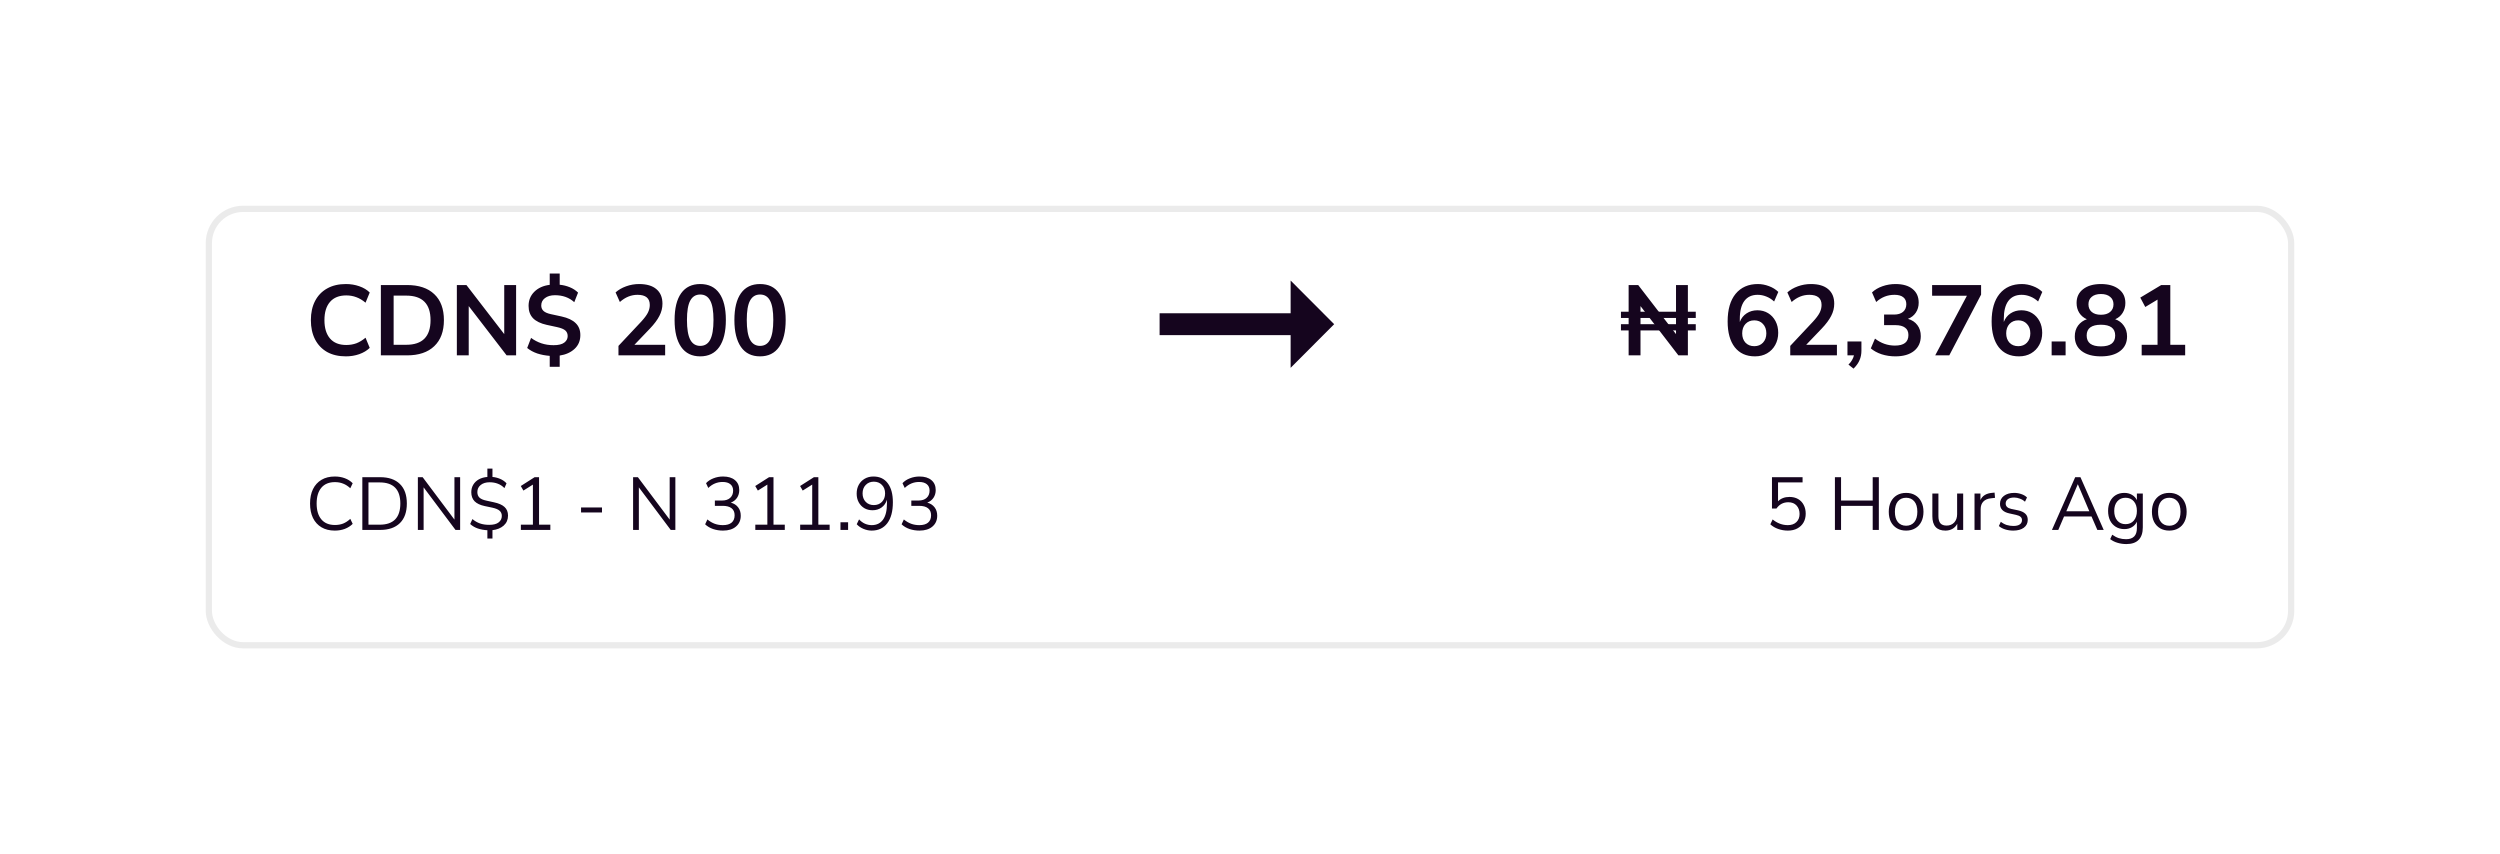 <svg width="401" height="137" viewBox="0 0 401 137" fill="none" xmlns="http://www.w3.org/2000/svg">
<g filter="url(#filter0_d)">
<rect x="33" y="29" width="335" height="71" rx="6" fill="white"/>
<rect x="33.5" y="29.5" width="334" height="70" rx="5.5" stroke="black" stroke-opacity="0.08"/>
</g>
<path d="M55.48 57.16C54.307 57.16 53.299 56.925 52.456 56.456C51.624 55.976 50.984 55.304 50.536 54.44C50.088 53.565 49.864 52.536 49.864 51.352C49.864 50.168 50.088 49.144 50.536 48.28C50.984 47.416 51.624 46.749 52.456 46.28C53.299 45.8 54.307 45.56 55.48 45.56C56.237 45.56 56.952 45.677 57.624 45.912C58.307 46.147 58.867 46.483 59.304 46.92L58.632 48.552C58.152 48.147 57.661 47.853 57.16 47.672C56.659 47.48 56.12 47.384 55.544 47.384C54.403 47.384 53.533 47.731 52.936 48.424C52.339 49.107 52.04 50.083 52.04 51.352C52.04 52.621 52.339 53.603 52.936 54.296C53.533 54.989 54.403 55.336 55.544 55.336C56.12 55.336 56.659 55.245 57.16 55.064C57.661 54.872 58.152 54.573 58.632 54.168L59.304 55.8C58.867 56.227 58.307 56.563 57.624 56.808C56.952 57.043 56.237 57.16 55.48 57.16ZM61.091 57V45.72H65.283C67.171 45.72 68.627 46.205 69.651 47.176C70.686 48.147 71.203 49.539 71.203 51.352C71.203 53.155 70.686 54.547 69.651 55.528C68.627 56.509 67.171 57 65.283 57H61.091ZM63.139 55.304H65.155C67.758 55.304 69.059 53.987 69.059 51.352C69.059 48.728 67.758 47.416 65.155 47.416H63.139V55.304ZM73.279 57V45.72H74.815L80.879 53.592V45.72H82.783V57H81.263L75.183 49.096V57H73.279ZM88.176 58.84V57.08C87.472 57.027 86.805 56.899 86.176 56.696C85.557 56.483 85.018 56.189 84.56 55.816L85.184 54.2C85.685 54.573 86.234 54.861 86.832 55.064C87.429 55.267 88.085 55.368 88.8 55.368C89.578 55.368 90.149 55.229 90.512 54.952C90.874 54.675 91.056 54.328 91.056 53.912C91.056 53.539 90.933 53.24 90.688 53.016C90.442 52.792 90.005 52.611 89.376 52.472L87.68 52.104C86.72 51.891 85.994 51.539 85.504 51.048C85.024 50.547 84.784 49.885 84.784 49.064C84.784 48.168 85.088 47.416 85.696 46.808C86.314 46.189 87.141 45.816 88.176 45.688V43.88H89.776V45.672C90.33 45.725 90.869 45.859 91.392 46.072C91.914 46.285 92.357 46.573 92.72 46.936L92.112 48.472C91.301 47.725 90.266 47.352 89.008 47.352C88.346 47.352 87.813 47.507 87.408 47.816C87.013 48.115 86.816 48.509 86.816 49C86.816 49.363 86.938 49.656 87.184 49.88C87.429 50.104 87.824 50.275 88.368 50.392L90.064 50.76C91.088 50.984 91.845 51.341 92.336 51.832C92.837 52.312 93.088 52.952 93.088 53.752C93.088 54.648 92.778 55.384 92.16 55.96C91.552 56.525 90.757 56.883 89.776 57.032V58.84H88.176ZM99.202 57V55.48L102.85 51.592C103.341 51.059 103.693 50.589 103.906 50.184C104.119 49.768 104.226 49.347 104.226 48.92C104.226 47.832 103.57 47.288 102.258 47.288C101.234 47.288 100.29 47.672 99.426 48.44L98.738 46.904C99.186 46.499 99.746 46.173 100.418 45.928C101.09 45.683 101.789 45.56 102.514 45.56C103.719 45.56 104.642 45.832 105.282 46.376C105.933 46.92 106.258 47.699 106.258 48.712C106.258 49.395 106.093 50.051 105.762 50.68C105.442 51.309 104.935 51.987 104.242 52.712L101.762 55.304H106.69V57H99.202ZM112.316 57.16C110.982 57.16 109.964 56.659 109.26 55.656C108.556 54.643 108.204 53.203 108.204 51.336C108.204 49.448 108.556 48.013 109.26 47.032C109.964 46.051 110.982 45.56 112.316 45.56C113.66 45.56 114.678 46.051 115.372 47.032C116.076 48.013 116.428 49.443 116.428 51.32C116.428 53.197 116.076 54.643 115.372 55.656C114.668 56.659 113.649 57.16 112.316 57.16ZM112.316 55.48C113.041 55.48 113.574 55.149 113.916 54.488C114.268 53.816 114.444 52.76 114.444 51.32C114.444 49.891 114.268 48.856 113.916 48.216C113.574 47.565 113.041 47.24 112.316 47.24C111.601 47.24 111.068 47.565 110.716 48.216C110.364 48.856 110.188 49.891 110.188 51.32C110.188 52.76 110.364 53.816 110.716 54.488C111.068 55.149 111.601 55.48 112.316 55.48ZM121.909 57.16C120.576 57.16 119.557 56.659 118.853 55.656C118.149 54.643 117.797 53.203 117.797 51.336C117.797 49.448 118.149 48.013 118.853 47.032C119.557 46.051 120.576 45.56 121.909 45.56C123.253 45.56 124.272 46.051 124.965 47.032C125.669 48.013 126.021 49.443 126.021 51.32C126.021 53.197 125.669 54.643 124.965 55.656C124.261 56.659 123.243 57.16 121.909 57.16ZM121.909 55.48C122.635 55.48 123.168 55.149 123.509 54.488C123.861 53.816 124.037 52.76 124.037 51.32C124.037 49.891 123.861 48.856 123.509 48.216C123.168 47.565 122.635 47.24 121.909 47.24C121.195 47.24 120.661 47.565 120.309 48.216C119.957 48.856 119.781 49.891 119.781 51.32C119.781 52.76 119.957 53.816 120.309 54.488C120.661 55.149 121.195 55.48 121.909 55.48Z" fill="#15051E"/>
<path d="M261.232 57V45.72H262.768L268.832 53.592V45.72H270.736V57H269.216L263.136 49.096V57H261.232ZM281.497 57.16C280.1 57.16 279.017 56.669 278.249 55.688C277.492 54.707 277.113 53.331 277.113 51.56C277.113 49.651 277.54 48.173 278.393 47.128C279.257 46.083 280.447 45.56 281.961 45.56C282.559 45.56 283.151 45.672 283.737 45.896C284.324 46.109 284.825 46.419 285.241 46.824L284.569 48.36C284.175 47.997 283.753 47.731 283.305 47.56C282.857 47.379 282.399 47.288 281.929 47.288C281.001 47.288 280.292 47.613 279.801 48.264C279.311 48.915 279.065 49.885 279.065 51.176V51.64C279.289 51.053 279.652 50.595 280.153 50.264C280.655 49.933 281.231 49.768 281.881 49.768C282.532 49.768 283.108 49.923 283.609 50.232C284.111 50.541 284.505 50.968 284.793 51.512C285.081 52.056 285.225 52.68 285.225 53.384C285.225 54.109 285.065 54.76 284.745 55.336C284.436 55.901 283.999 56.349 283.433 56.68C282.879 57 282.233 57.16 281.497 57.16ZM281.385 55.528C281.961 55.528 282.425 55.341 282.777 54.968C283.14 54.584 283.321 54.083 283.321 53.464C283.321 52.845 283.14 52.344 282.777 51.96C282.425 51.576 281.961 51.384 281.385 51.384C280.809 51.384 280.34 51.576 279.977 51.96C279.625 52.344 279.449 52.845 279.449 53.464C279.449 54.083 279.625 54.584 279.977 54.968C280.34 55.341 280.809 55.528 281.385 55.528ZM287.155 57V55.48L290.803 51.592C291.294 51.059 291.646 50.589 291.859 50.184C292.072 49.768 292.179 49.347 292.179 48.92C292.179 47.832 291.523 47.288 290.211 47.288C289.187 47.288 288.243 47.672 287.379 48.44L286.691 46.904C287.139 46.499 287.699 46.173 288.371 45.928C289.043 45.683 289.742 45.56 290.467 45.56C291.672 45.56 292.595 45.832 293.235 46.376C293.886 46.92 294.211 47.699 294.211 48.712C294.211 49.395 294.046 50.051 293.715 50.68C293.395 51.309 292.888 51.987 292.195 52.712L289.715 55.304H294.643V57H287.155ZM297.309 59.128L296.493 58.488C296.759 58.221 296.957 57.965 297.085 57.72C297.223 57.485 297.319 57.245 297.373 57H296.333V54.776H298.573V56.248C298.573 56.792 298.477 57.288 298.285 57.736C298.103 58.195 297.778 58.659 297.309 59.128ZM304.014 57.16C303.246 57.16 302.51 57.048 301.806 56.824C301.112 56.589 300.536 56.275 300.078 55.88L300.75 54.312C301.71 55.059 302.776 55.432 303.95 55.432C305.39 55.432 306.11 54.867 306.11 53.736C306.11 53.203 305.928 52.808 305.566 52.552C305.214 52.285 304.696 52.152 304.014 52.152H302.206V50.456H303.822C304.419 50.456 304.894 50.312 305.246 50.024C305.598 49.725 305.774 49.315 305.774 48.792C305.774 48.301 305.608 47.928 305.278 47.672C304.958 47.416 304.488 47.288 303.87 47.288C302.76 47.288 301.784 47.672 300.942 48.44L300.27 46.904C300.718 46.477 301.278 46.147 301.95 45.912C302.622 45.677 303.32 45.56 304.046 45.56C305.219 45.56 306.131 45.827 306.782 46.36C307.432 46.883 307.758 47.613 307.758 48.552C307.758 49.16 307.603 49.693 307.294 50.152C306.984 50.611 306.563 50.941 306.03 51.144C306.68 51.325 307.187 51.661 307.55 52.152C307.912 52.632 308.094 53.219 308.094 53.912C308.094 54.915 307.731 55.709 307.006 56.296C306.28 56.872 305.283 57.16 304.014 57.16ZM310.407 57L315.495 47.432H309.911V45.72H317.767V47.256L312.663 57H310.407ZM323.841 57.16C322.444 57.16 321.361 56.669 320.593 55.688C319.836 54.707 319.457 53.331 319.457 51.56C319.457 49.651 319.884 48.173 320.737 47.128C321.601 46.083 322.79 45.56 324.305 45.56C324.902 45.56 325.494 45.672 326.081 45.896C326.668 46.109 327.169 46.419 327.585 46.824L326.913 48.36C326.518 47.997 326.097 47.731 325.649 47.56C325.201 47.379 324.742 47.288 324.273 47.288C323.345 47.288 322.636 47.613 322.145 48.264C321.654 48.915 321.409 49.885 321.409 51.176V51.64C321.633 51.053 321.996 50.595 322.497 50.264C322.998 49.933 323.574 49.768 324.225 49.768C324.876 49.768 325.452 49.923 325.953 50.232C326.454 50.541 326.849 50.968 327.137 51.512C327.425 52.056 327.569 52.68 327.569 53.384C327.569 54.109 327.409 54.76 327.089 55.336C326.78 55.901 326.342 56.349 325.777 56.68C325.222 57 324.577 57.16 323.841 57.16ZM323.729 55.528C324.305 55.528 324.769 55.341 325.121 54.968C325.484 54.584 325.665 54.083 325.665 53.464C325.665 52.845 325.484 52.344 325.121 51.96C324.769 51.576 324.305 51.384 323.729 51.384C323.153 51.384 322.684 51.576 322.321 51.96C321.969 52.344 321.793 52.845 321.793 53.464C321.793 54.083 321.969 54.584 322.321 54.968C322.684 55.341 323.153 55.528 323.729 55.528ZM329.083 57V54.776H331.323V57H329.083ZM336.988 57.16C335.676 57.16 334.646 56.877 333.9 56.312C333.164 55.747 332.796 54.963 332.796 53.96C332.796 53.277 332.972 52.696 333.324 52.216C333.686 51.736 334.156 51.4 334.732 51.208C334.22 50.984 333.814 50.643 333.516 50.184C333.228 49.725 333.084 49.197 333.084 48.6C333.084 47.651 333.436 46.909 334.14 46.376C334.844 45.832 335.793 45.56 336.988 45.56C338.193 45.56 339.148 45.832 339.852 46.376C340.556 46.909 340.908 47.651 340.908 48.6C340.908 49.197 340.758 49.731 340.46 50.2C340.172 50.659 339.777 50.995 339.276 51.208C339.852 51.4 340.31 51.741 340.652 52.232C341.004 52.712 341.18 53.288 341.18 53.96C341.18 54.963 340.806 55.747 340.06 56.312C339.324 56.877 338.3 57.16 336.988 57.16ZM336.988 50.488C337.617 50.488 338.108 50.339 338.46 50.04C338.822 49.741 339.004 49.331 339.004 48.808C339.004 48.296 338.822 47.896 338.46 47.608C338.108 47.309 337.617 47.16 336.988 47.16C336.358 47.16 335.868 47.309 335.516 47.608C335.164 47.896 334.988 48.296 334.988 48.808C334.988 49.331 335.164 49.741 335.516 50.04C335.868 50.339 336.358 50.488 336.988 50.488ZM336.988 55.56C338.513 55.56 339.276 54.979 339.276 53.816C339.276 52.664 338.513 52.088 336.988 52.088C336.241 52.088 335.67 52.232 335.276 52.52C334.892 52.808 334.7 53.24 334.7 53.816C334.7 54.392 334.892 54.829 335.276 55.128C335.67 55.416 336.241 55.56 336.988 55.56ZM343.525 57V55.304H346.069V48.056L344.101 49.24L343.301 47.736L346.661 45.72H348.117V55.304H350.501V57H343.525Z" fill="#15051E"/>
<line x1="260" y1="50.5" x2="272" y2="50.5" stroke="#15051E"/>
<line x1="260" y1="52.5" x2="272" y2="52.5" stroke="#15051E"/>
<path d="M207.017 50.25H186V53.75H207.017V59L214 52L207.017 45V50.25Z" fill="#15051E"/>
<path d="M53.704 85.108C52.872 85.108 52.16 84.932 51.568 84.58C50.976 84.228 50.52 83.728 50.2 83.08C49.888 82.432 49.732 81.66 49.732 80.764C49.732 79.876 49.888 79.108 50.2 78.46C50.52 77.812 50.976 77.312 51.568 76.96C52.16 76.608 52.872 76.432 53.704 76.432C54.288 76.432 54.824 76.524 55.312 76.708C55.808 76.892 56.228 77.16 56.572 77.512L56.188 78.316C55.82 77.972 55.436 77.724 55.036 77.572C54.644 77.412 54.208 77.332 53.728 77.332C52.776 77.332 52.048 77.632 51.544 78.232C51.04 78.832 50.788 79.676 50.788 80.764C50.788 81.86 51.04 82.708 51.544 83.308C52.048 83.908 52.776 84.208 53.728 84.208C54.208 84.208 54.644 84.132 55.036 83.98C55.436 83.82 55.82 83.568 56.188 83.224L56.572 84.028C56.228 84.372 55.808 84.64 55.312 84.832C54.824 85.016 54.288 85.108 53.704 85.108ZM58.118 85V76.54H60.974C62.342 76.54 63.398 76.904 64.142 77.632C64.886 78.352 65.258 79.396 65.258 80.764C65.258 82.132 64.886 83.18 64.142 83.908C63.398 84.636 62.342 85 60.974 85H58.118ZM59.102 84.16H60.902C63.11 84.16 64.214 83.028 64.214 80.764C64.214 78.508 63.11 77.38 60.902 77.38H59.102V84.16ZM67.025 85V76.54H67.793L72.892 83.344V76.54H73.805V85H73.061L67.948 78.172V85H67.025ZM78.175 86.38V85.048C77.639 85.024 77.131 84.932 76.651 84.772C76.179 84.612 75.767 84.372 75.415 84.052L75.775 83.26C76.151 83.572 76.551 83.804 76.975 83.956C77.407 84.108 77.907 84.184 78.475 84.184C79.155 84.184 79.659 84.052 79.987 83.788C80.323 83.524 80.491 83.18 80.491 82.756C80.491 82.404 80.371 82.124 80.131 81.916C79.899 81.708 79.503 81.544 78.943 81.424L77.743 81.172C77.023 81.02 76.483 80.764 76.123 80.404C75.771 80.036 75.595 79.552 75.595 78.952C75.595 78.504 75.699 78.104 75.907 77.752C76.123 77.392 76.423 77.104 76.807 76.888C77.199 76.672 77.655 76.544 78.175 76.504V75.16H78.991V76.504C79.399 76.536 79.803 76.636 80.203 76.804C80.611 76.972 80.959 77.212 81.247 77.524L80.911 78.292C80.591 77.964 80.235 77.728 79.843 77.584C79.451 77.432 79.015 77.356 78.535 77.356C77.943 77.356 77.467 77.5 77.107 77.788C76.747 78.076 76.567 78.456 76.567 78.928C76.567 79.304 76.679 79.6 76.903 79.816C77.135 80.032 77.499 80.192 77.995 80.296L79.195 80.56C79.971 80.72 80.547 80.972 80.923 81.316C81.299 81.66 81.487 82.12 81.487 82.696C81.487 83.352 81.255 83.888 80.791 84.304C80.327 84.712 79.727 84.956 78.991 85.036V86.38H78.175ZM83.547 85V84.16H85.479V77.728L83.955 78.688L83.535 77.956L85.755 76.54H86.463V84.16H88.275V85H83.547ZM93.2 82.204V81.4H96.56V82.204H93.2ZM101.548 85V76.54H102.316L107.416 83.344V76.54H108.328V85H107.584L102.472 78.172V85H101.548ZM115.973 85.108C115.413 85.108 114.881 85.024 114.377 84.856C113.873 84.68 113.449 84.428 113.105 84.1L113.465 83.32C113.857 83.64 114.253 83.872 114.653 84.016C115.053 84.16 115.485 84.232 115.949 84.232C116.557 84.232 117.021 84.1 117.341 83.836C117.669 83.564 117.833 83.168 117.833 82.648C117.833 82.152 117.669 81.776 117.341 81.52C117.013 81.264 116.537 81.136 115.913 81.136H114.665V80.284H115.829C116.373 80.284 116.801 80.144 117.113 79.864C117.433 79.576 117.593 79.184 117.593 78.688C117.593 78.248 117.445 77.908 117.149 77.668C116.861 77.428 116.449 77.308 115.913 77.308C115.033 77.308 114.265 77.628 113.609 78.268L113.249 77.5C113.561 77.164 113.957 76.904 114.437 76.72C114.925 76.528 115.437 76.432 115.973 76.432C116.789 76.432 117.425 76.624 117.881 77.008C118.345 77.392 118.577 77.924 118.577 78.604C118.577 79.076 118.457 79.492 118.217 79.852C117.977 80.204 117.645 80.46 117.221 80.62C117.725 80.756 118.117 81.008 118.397 81.376C118.677 81.736 118.817 82.184 118.817 82.72C118.817 83.448 118.561 84.028 118.049 84.46C117.545 84.892 116.853 85.108 115.973 85.108ZM121.152 85V84.16H123.084V77.728L121.56 78.688L121.14 77.956L123.36 76.54H124.068V84.16H125.88V85H121.152ZM128.347 85V84.16H130.279V77.728L128.755 78.688L128.335 77.956L130.555 76.54H131.263V84.16H133.075V85H128.347ZM134.811 85V83.776H136.035V85H134.811ZM139.809 85.108C139.377 85.108 138.941 85.016 138.501 84.832C138.061 84.648 137.701 84.4 137.421 84.088L137.793 83.308C138.081 83.62 138.397 83.852 138.741 84.004C139.093 84.156 139.453 84.232 139.821 84.232C140.605 84.232 141.209 83.94 141.633 83.356C142.057 82.772 142.269 81.904 142.269 80.752V80.152C142.109 80.68 141.821 81.096 141.405 81.4C140.997 81.696 140.513 81.844 139.953 81.844C139.457 81.844 139.017 81.732 138.633 81.508C138.249 81.276 137.949 80.96 137.733 80.56C137.517 80.16 137.409 79.7 137.409 79.18C137.409 78.644 137.521 78.172 137.745 77.764C137.977 77.348 138.293 77.024 138.693 76.792C139.101 76.552 139.569 76.432 140.097 76.432C141.097 76.432 141.865 76.796 142.401 77.524C142.945 78.244 143.217 79.256 143.217 80.56C143.217 82.016 142.917 83.14 142.317 83.932C141.717 84.716 140.881 85.108 139.809 85.108ZM140.157 81.016C140.693 81.016 141.129 80.844 141.465 80.5C141.801 80.148 141.969 79.696 141.969 79.144C141.969 78.584 141.801 78.132 141.465 77.788C141.129 77.436 140.693 77.26 140.157 77.26C139.629 77.26 139.197 77.436 138.861 77.788C138.525 78.132 138.357 78.584 138.357 79.144C138.357 79.696 138.525 80.148 138.861 80.5C139.197 80.844 139.629 81.016 140.157 81.016ZM147.484 85.108C146.924 85.108 146.392 85.024 145.888 84.856C145.384 84.68 144.96 84.428 144.616 84.1L144.976 83.32C145.368 83.64 145.764 83.872 146.164 84.016C146.564 84.16 146.996 84.232 147.46 84.232C148.068 84.232 148.532 84.1 148.852 83.836C149.18 83.564 149.344 83.168 149.344 82.648C149.344 82.152 149.18 81.776 148.852 81.52C148.524 81.264 148.048 81.136 147.424 81.136H146.176V80.284H147.34C147.884 80.284 148.312 80.144 148.624 79.864C148.944 79.576 149.104 79.184 149.104 78.688C149.104 78.248 148.956 77.908 148.66 77.668C148.372 77.428 147.96 77.308 147.424 77.308C146.544 77.308 145.776 77.628 145.12 78.268L144.76 77.5C145.072 77.164 145.468 76.904 145.948 76.72C146.436 76.528 146.948 76.432 147.484 76.432C148.3 76.432 148.936 76.624 149.392 77.008C149.856 77.392 150.088 77.924 150.088 78.604C150.088 79.076 149.968 79.492 149.728 79.852C149.488 80.204 149.156 80.46 148.732 80.62C149.236 80.756 149.628 81.008 149.908 81.376C150.188 81.736 150.328 82.184 150.328 82.72C150.328 83.448 150.072 84.028 149.56 84.46C149.056 84.892 148.364 85.108 147.484 85.108Z" fill="#15051E"/>
<path d="M286.78 85.108C286.236 85.108 285.716 85.02 285.22 84.844C284.724 84.668 284.304 84.42 283.96 84.1L284.332 83.32C285.076 83.928 285.888 84.232 286.768 84.232C287.352 84.232 287.812 84.068 288.148 83.74C288.484 83.412 288.652 82.98 288.652 82.444C288.652 81.892 288.492 81.44 288.172 81.088C287.852 80.736 287.412 80.56 286.852 80.56C286.044 80.56 285.408 80.896 284.944 81.568H284.224V76.54H289.132V77.38H285.196V80.404C285.66 79.94 286.272 79.708 287.032 79.708C287.56 79.708 288.02 79.82 288.412 80.044C288.804 80.268 289.104 80.584 289.312 80.992C289.528 81.392 289.636 81.86 289.636 82.396C289.636 82.924 289.52 83.392 289.288 83.8C289.056 84.208 288.724 84.528 288.292 84.76C287.868 84.992 287.364 85.108 286.78 85.108ZM294.321 85V76.54H295.305V80.284H300.381V76.54H301.365V85H300.381V81.136H295.305V85H294.321ZM305.742 85.108C305.174 85.108 304.682 84.984 304.266 84.736C303.85 84.488 303.526 84.14 303.294 83.692C303.07 83.236 302.958 82.7 302.958 82.084C302.958 81.468 303.07 80.936 303.294 80.488C303.526 80.032 303.85 79.68 304.266 79.432C304.682 79.184 305.174 79.06 305.742 79.06C306.302 79.06 306.79 79.184 307.206 79.432C307.63 79.68 307.954 80.032 308.178 80.488C308.41 80.936 308.526 81.468 308.526 82.084C308.526 82.7 308.41 83.236 308.178 83.692C307.954 84.14 307.63 84.488 307.206 84.736C306.79 84.984 306.302 85.108 305.742 85.108ZM305.742 84.328C306.286 84.328 306.722 84.136 307.05 83.752C307.378 83.36 307.542 82.804 307.542 82.084C307.542 81.356 307.378 80.8 307.05 80.416C306.722 80.032 306.286 79.84 305.742 79.84C305.19 79.84 304.75 80.032 304.422 80.416C304.102 80.8 303.942 81.356 303.942 82.084C303.942 82.804 304.102 83.36 304.422 83.752C304.75 84.136 305.19 84.328 305.742 84.328ZM312.05 85.108C310.65 85.108 309.95 84.336 309.95 82.792V79.168H310.922V82.78C310.922 83.3 311.026 83.684 311.234 83.932C311.45 84.18 311.786 84.304 312.242 84.304C312.738 84.304 313.142 84.14 313.454 83.812C313.766 83.476 313.922 83.032 313.922 82.48V79.168H314.894V85H313.946V84.016C313.762 84.368 313.502 84.64 313.166 84.832C312.838 85.016 312.466 85.108 312.05 85.108ZM316.713 85V79.168H317.661V80.212C317.973 79.508 318.613 79.12 319.581 79.048L319.929 79.012L320.001 79.852L319.389 79.924C318.837 79.972 318.417 80.148 318.129 80.452C317.841 80.748 317.697 81.156 317.697 81.676V85H316.713ZM322.923 85.108C322.467 85.108 322.035 85.044 321.627 84.916C321.219 84.788 320.883 84.608 320.619 84.376L320.931 83.692C321.219 83.924 321.535 84.096 321.879 84.208C322.231 84.312 322.587 84.364 322.947 84.364C323.403 84.364 323.747 84.28 323.979 84.112C324.211 83.944 324.327 83.716 324.327 83.428C324.327 83.204 324.251 83.028 324.099 82.9C323.947 82.764 323.707 82.66 323.379 82.588L322.287 82.348C321.295 82.132 320.799 81.62 320.799 80.812C320.799 80.284 321.007 79.86 321.423 79.54C321.847 79.22 322.399 79.06 323.079 79.06C323.479 79.06 323.859 79.124 324.219 79.252C324.587 79.372 324.891 79.552 325.131 79.792L324.807 80.476C324.575 80.26 324.303 80.096 323.991 79.984C323.687 79.864 323.383 79.804 323.079 79.804C322.631 79.804 322.291 79.892 322.059 80.068C321.827 80.244 321.711 80.476 321.711 80.764C321.711 81.212 322.007 81.5 322.599 81.628L323.691 81.856C324.203 81.968 324.591 82.148 324.855 82.396C325.119 82.636 325.251 82.964 325.251 83.38C325.251 83.916 325.039 84.34 324.615 84.652C324.191 84.956 323.627 85.108 322.923 85.108ZM329.13 85L332.862 76.54H333.702L337.434 85H336.414L335.478 82.84H331.074L330.15 85H329.13ZM333.27 77.692L331.434 82.012H335.13L333.294 77.692H333.27ZM341.078 87.268C340.574 87.268 340.098 87.2 339.65 87.064C339.21 86.936 338.818 86.74 338.474 86.476L338.798 85.768C339.158 86.024 339.514 86.208 339.866 86.32C340.226 86.432 340.614 86.488 341.03 86.488C342.182 86.488 342.758 85.896 342.758 84.712V83.68C342.59 84.048 342.326 84.34 341.966 84.556C341.614 84.764 341.21 84.868 340.754 84.868C340.218 84.868 339.754 84.744 339.362 84.496C338.97 84.248 338.666 83.908 338.45 83.476C338.242 83.036 338.138 82.528 338.138 81.952C338.138 81.376 338.242 80.872 338.45 80.44C338.666 80 338.97 79.66 339.362 79.42C339.754 79.18 340.218 79.06 340.754 79.06C341.21 79.06 341.614 79.164 341.966 79.372C342.326 79.58 342.59 79.864 342.758 80.224V79.168H343.706V84.58C343.706 85.476 343.482 86.148 343.034 86.596C342.594 87.044 341.942 87.268 341.078 87.268ZM340.934 84.076C341.494 84.076 341.938 83.884 342.266 83.5C342.594 83.116 342.758 82.6 342.758 81.952C342.758 81.304 342.594 80.792 342.266 80.416C341.938 80.032 341.494 79.84 340.934 79.84C340.382 79.84 339.942 80.032 339.614 80.416C339.286 80.792 339.122 81.304 339.122 81.952C339.122 82.6 339.286 83.116 339.614 83.5C339.942 83.884 340.382 84.076 340.934 84.076ZM347.953 85.108C347.385 85.108 346.893 84.984 346.477 84.736C346.061 84.488 345.737 84.14 345.505 83.692C345.281 83.236 345.169 82.7 345.169 82.084C345.169 81.468 345.281 80.936 345.505 80.488C345.737 80.032 346.061 79.68 346.477 79.432C346.893 79.184 347.385 79.06 347.953 79.06C348.513 79.06 349.001 79.184 349.417 79.432C349.841 79.68 350.165 80.032 350.389 80.488C350.621 80.936 350.737 81.468 350.737 82.084C350.737 82.7 350.621 83.236 350.389 83.692C350.165 84.14 349.841 84.488 349.417 84.736C349.001 84.984 348.513 85.108 347.953 85.108ZM347.953 84.328C348.497 84.328 348.933 84.136 349.261 83.752C349.589 83.36 349.753 82.804 349.753 82.084C349.753 81.356 349.589 80.8 349.261 80.416C348.933 80.032 348.497 79.84 347.953 79.84C347.401 79.84 346.961 80.032 346.633 80.416C346.313 80.8 346.153 81.356 346.153 82.084C346.153 82.804 346.313 83.36 346.633 83.752C346.961 84.136 347.401 84.328 347.953 84.328Z" fill="#15051E"/>
<defs>
<filter id="filter0_d" x="0" y="0" width="401" height="137" filterUnits="userSpaceOnUse" color-interpolation-filters="sRGB">
<feFlood flood-opacity="0" result="BackgroundImageFix"/>
<feColorMatrix in="SourceAlpha" type="matrix" values="0 0 0 0 0 0 0 0 0 0 0 0 0 0 0 0 0 0 127 0"/>
<feMorphology radius="3" operator="dilate" in="SourceAlpha" result="effect1_dropShadow"/>
<feOffset dy="4"/>
<feGaussianBlur stdDeviation="15"/>
<feColorMatrix type="matrix" values="0 0 0 0 0 0 0 0 0 0 0 0 0 0 0 0 0 0 0.08 0"/>
<feBlend mode="normal" in2="BackgroundImageFix" result="effect1_dropShadow"/>
<feBlend mode="normal" in="SourceGraphic" in2="effect1_dropShadow" result="shape"/>
</filter>
</defs>
</svg>
